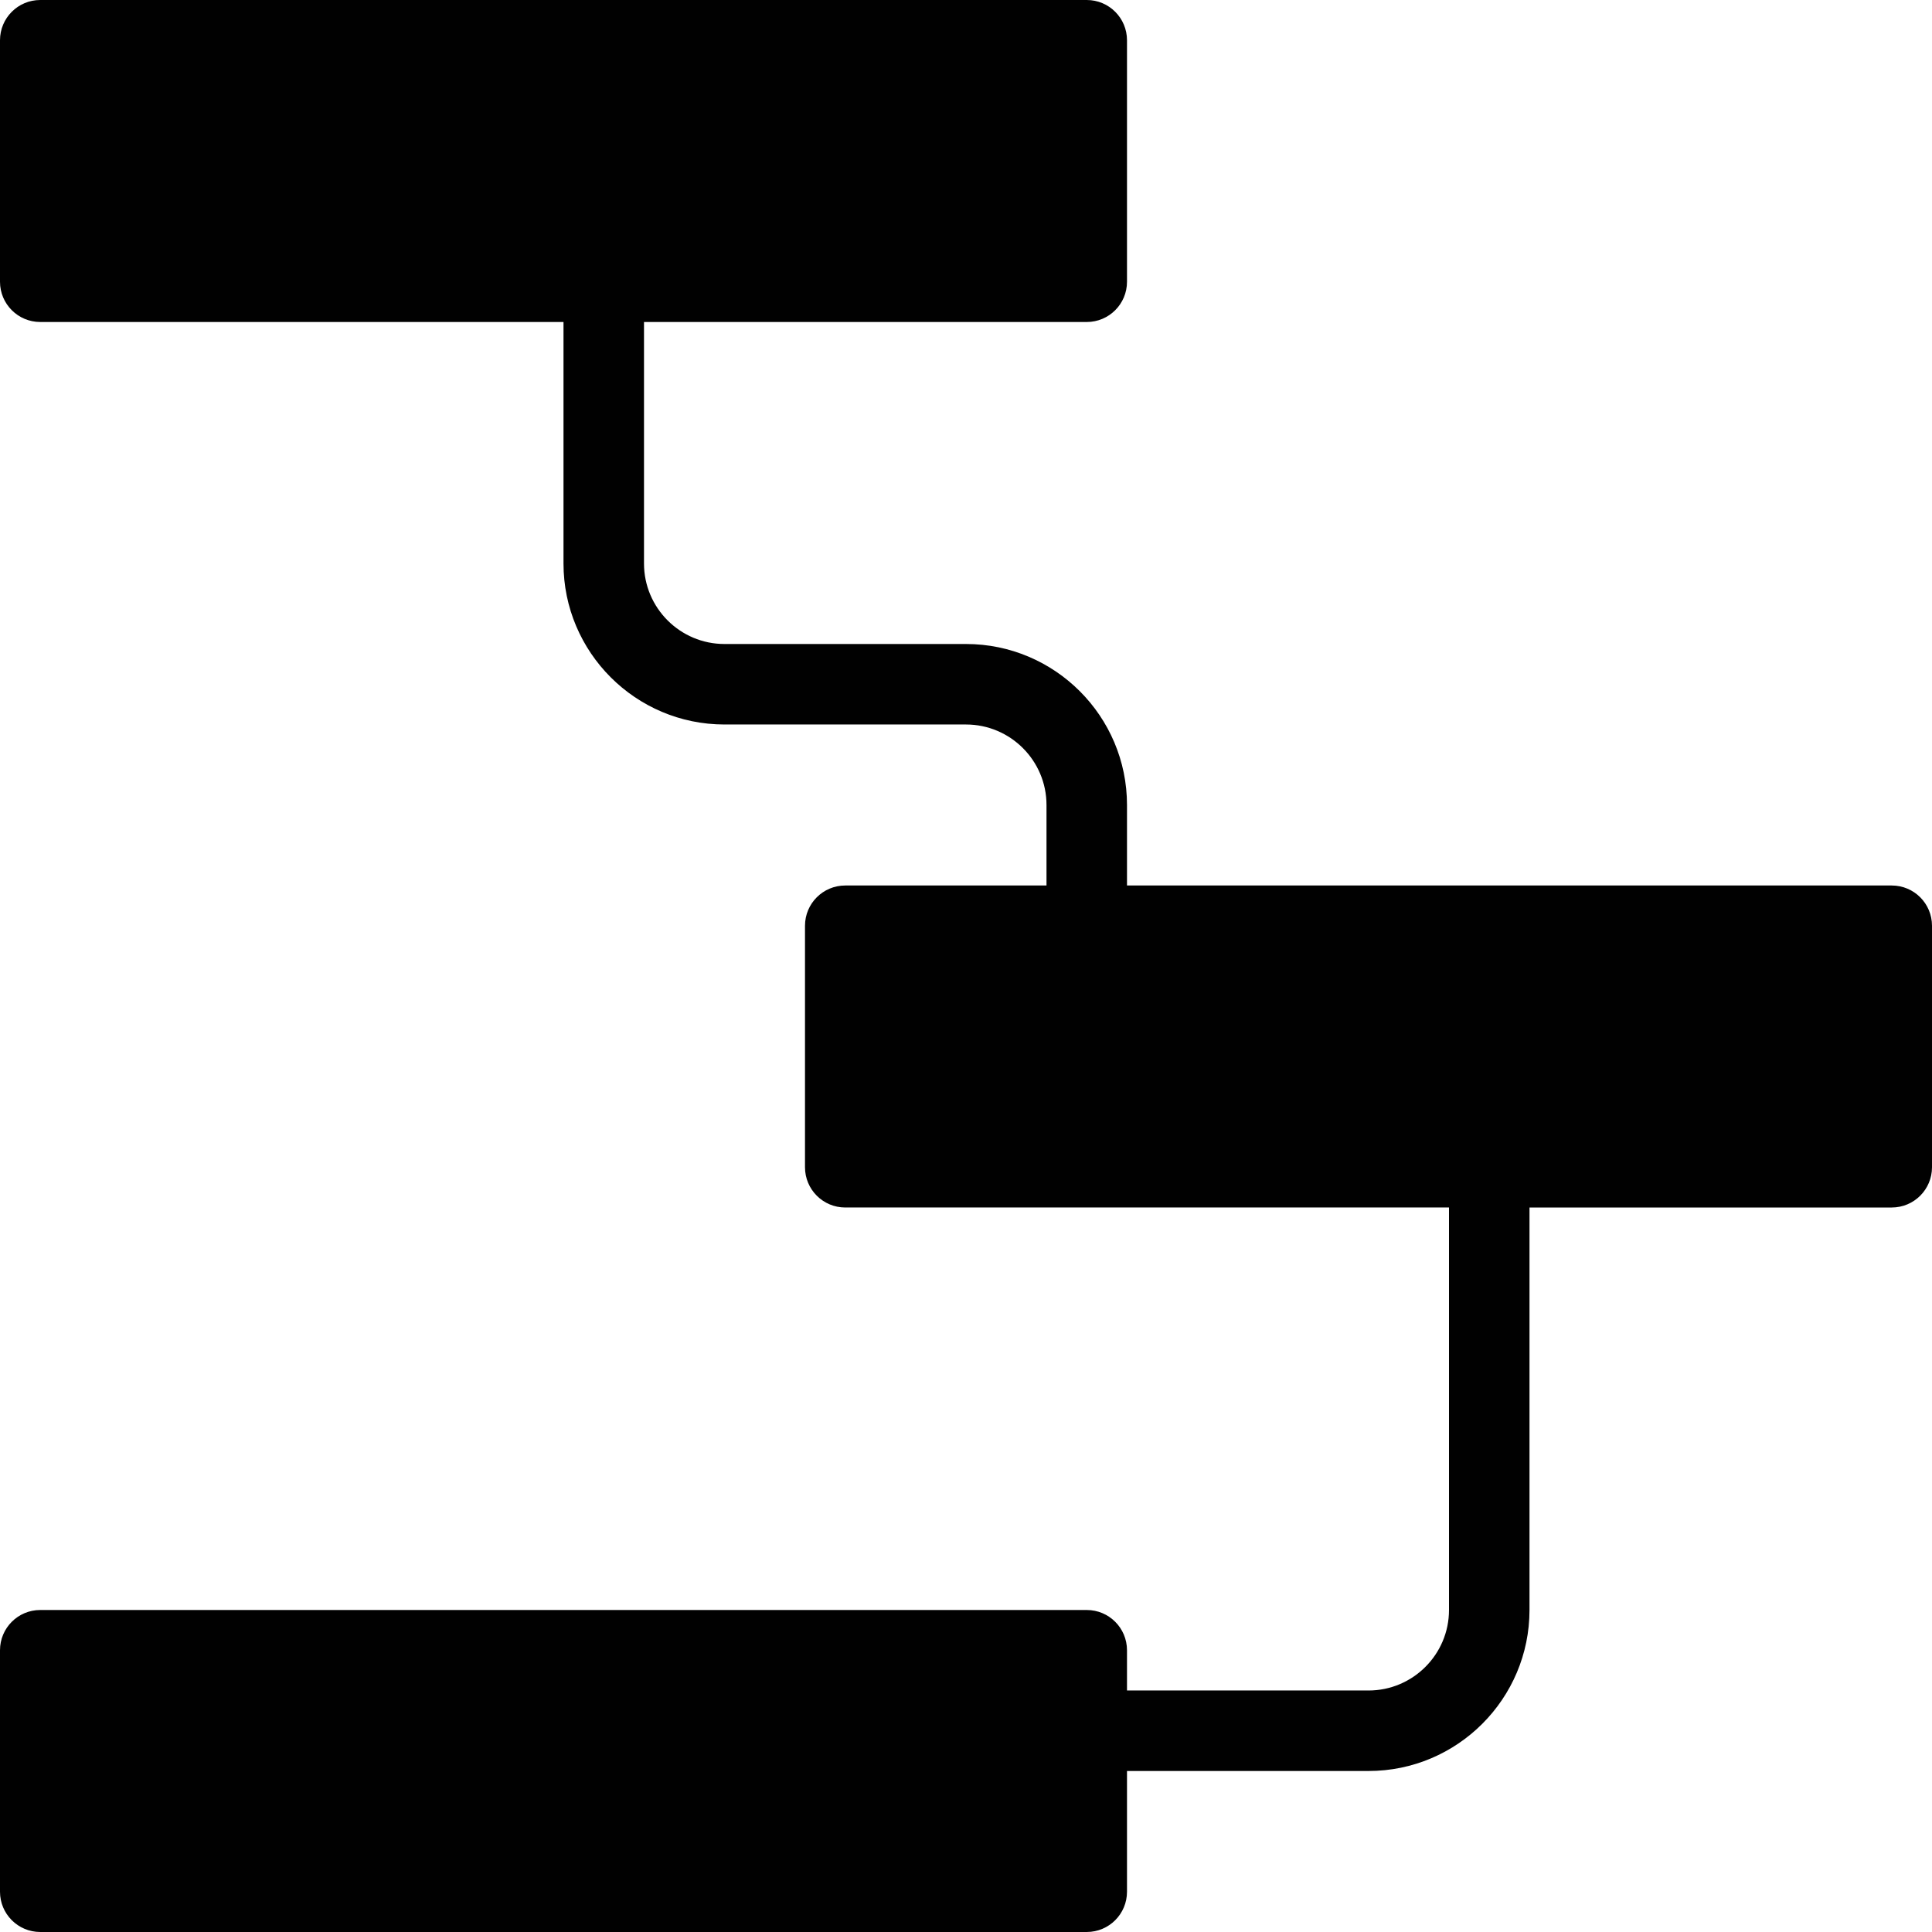 <?xml version="1.0" encoding="utf-8"?>
<!-- Generator: Adobe Illustrator 17.0.0, SVG Export Plug-In . SVG Version: 6.00 Build 0)  -->
<!DOCTYPE svg PUBLIC "-//W3C//DTD SVG 1.1//EN" "http://www.w3.org/Graphics/SVG/1.1/DTD/svg11.dtd">
<svg version="1.1" id="Layer_1" xmlns="http://www.w3.org/2000/svg" xmlns:xlink="http://www.w3.org/1999/xlink" x="0px" y="0px"
	 width="48px" height="48px" viewBox="0 0 48 48" enable-background="new 0 0 48 48" xml:space="preserve">
<path fill="#010101" d="M47,22H28v-2c0-2.206-1.794-4-4-4h-6c-1.103,0-2-0.897-2-2V8h11c0.553,0,1-0.448,1-1V1c0-0.552-0.447-1-1-1
	H1C0.447,0,0,0.448,0,1v6c0,0.552,0.447,1,1,1h13v6c0,2.206,1.794,4,4,4h6c1.103,0,2,0.897,2,2v2h-5c-0.553,0-1,0.448-1,1v6
	c0,0.552,0.447,1,1,1h15v10c0,1.103-0.897,2-2,2h-6v-1c0-0.552-0.447-1-1-1H1c-0.553,0-1,0.448-1,1v6c0,0.552,0.447,1,1,1h26
	c0.553,0,1-0.448,1-1v-3h6c2.206,0,4-1.794,4-4V30h9c0.553,0,1-0.448,1-1v-6C48,22.448,47.553,22,47,22z"/>
</svg>
